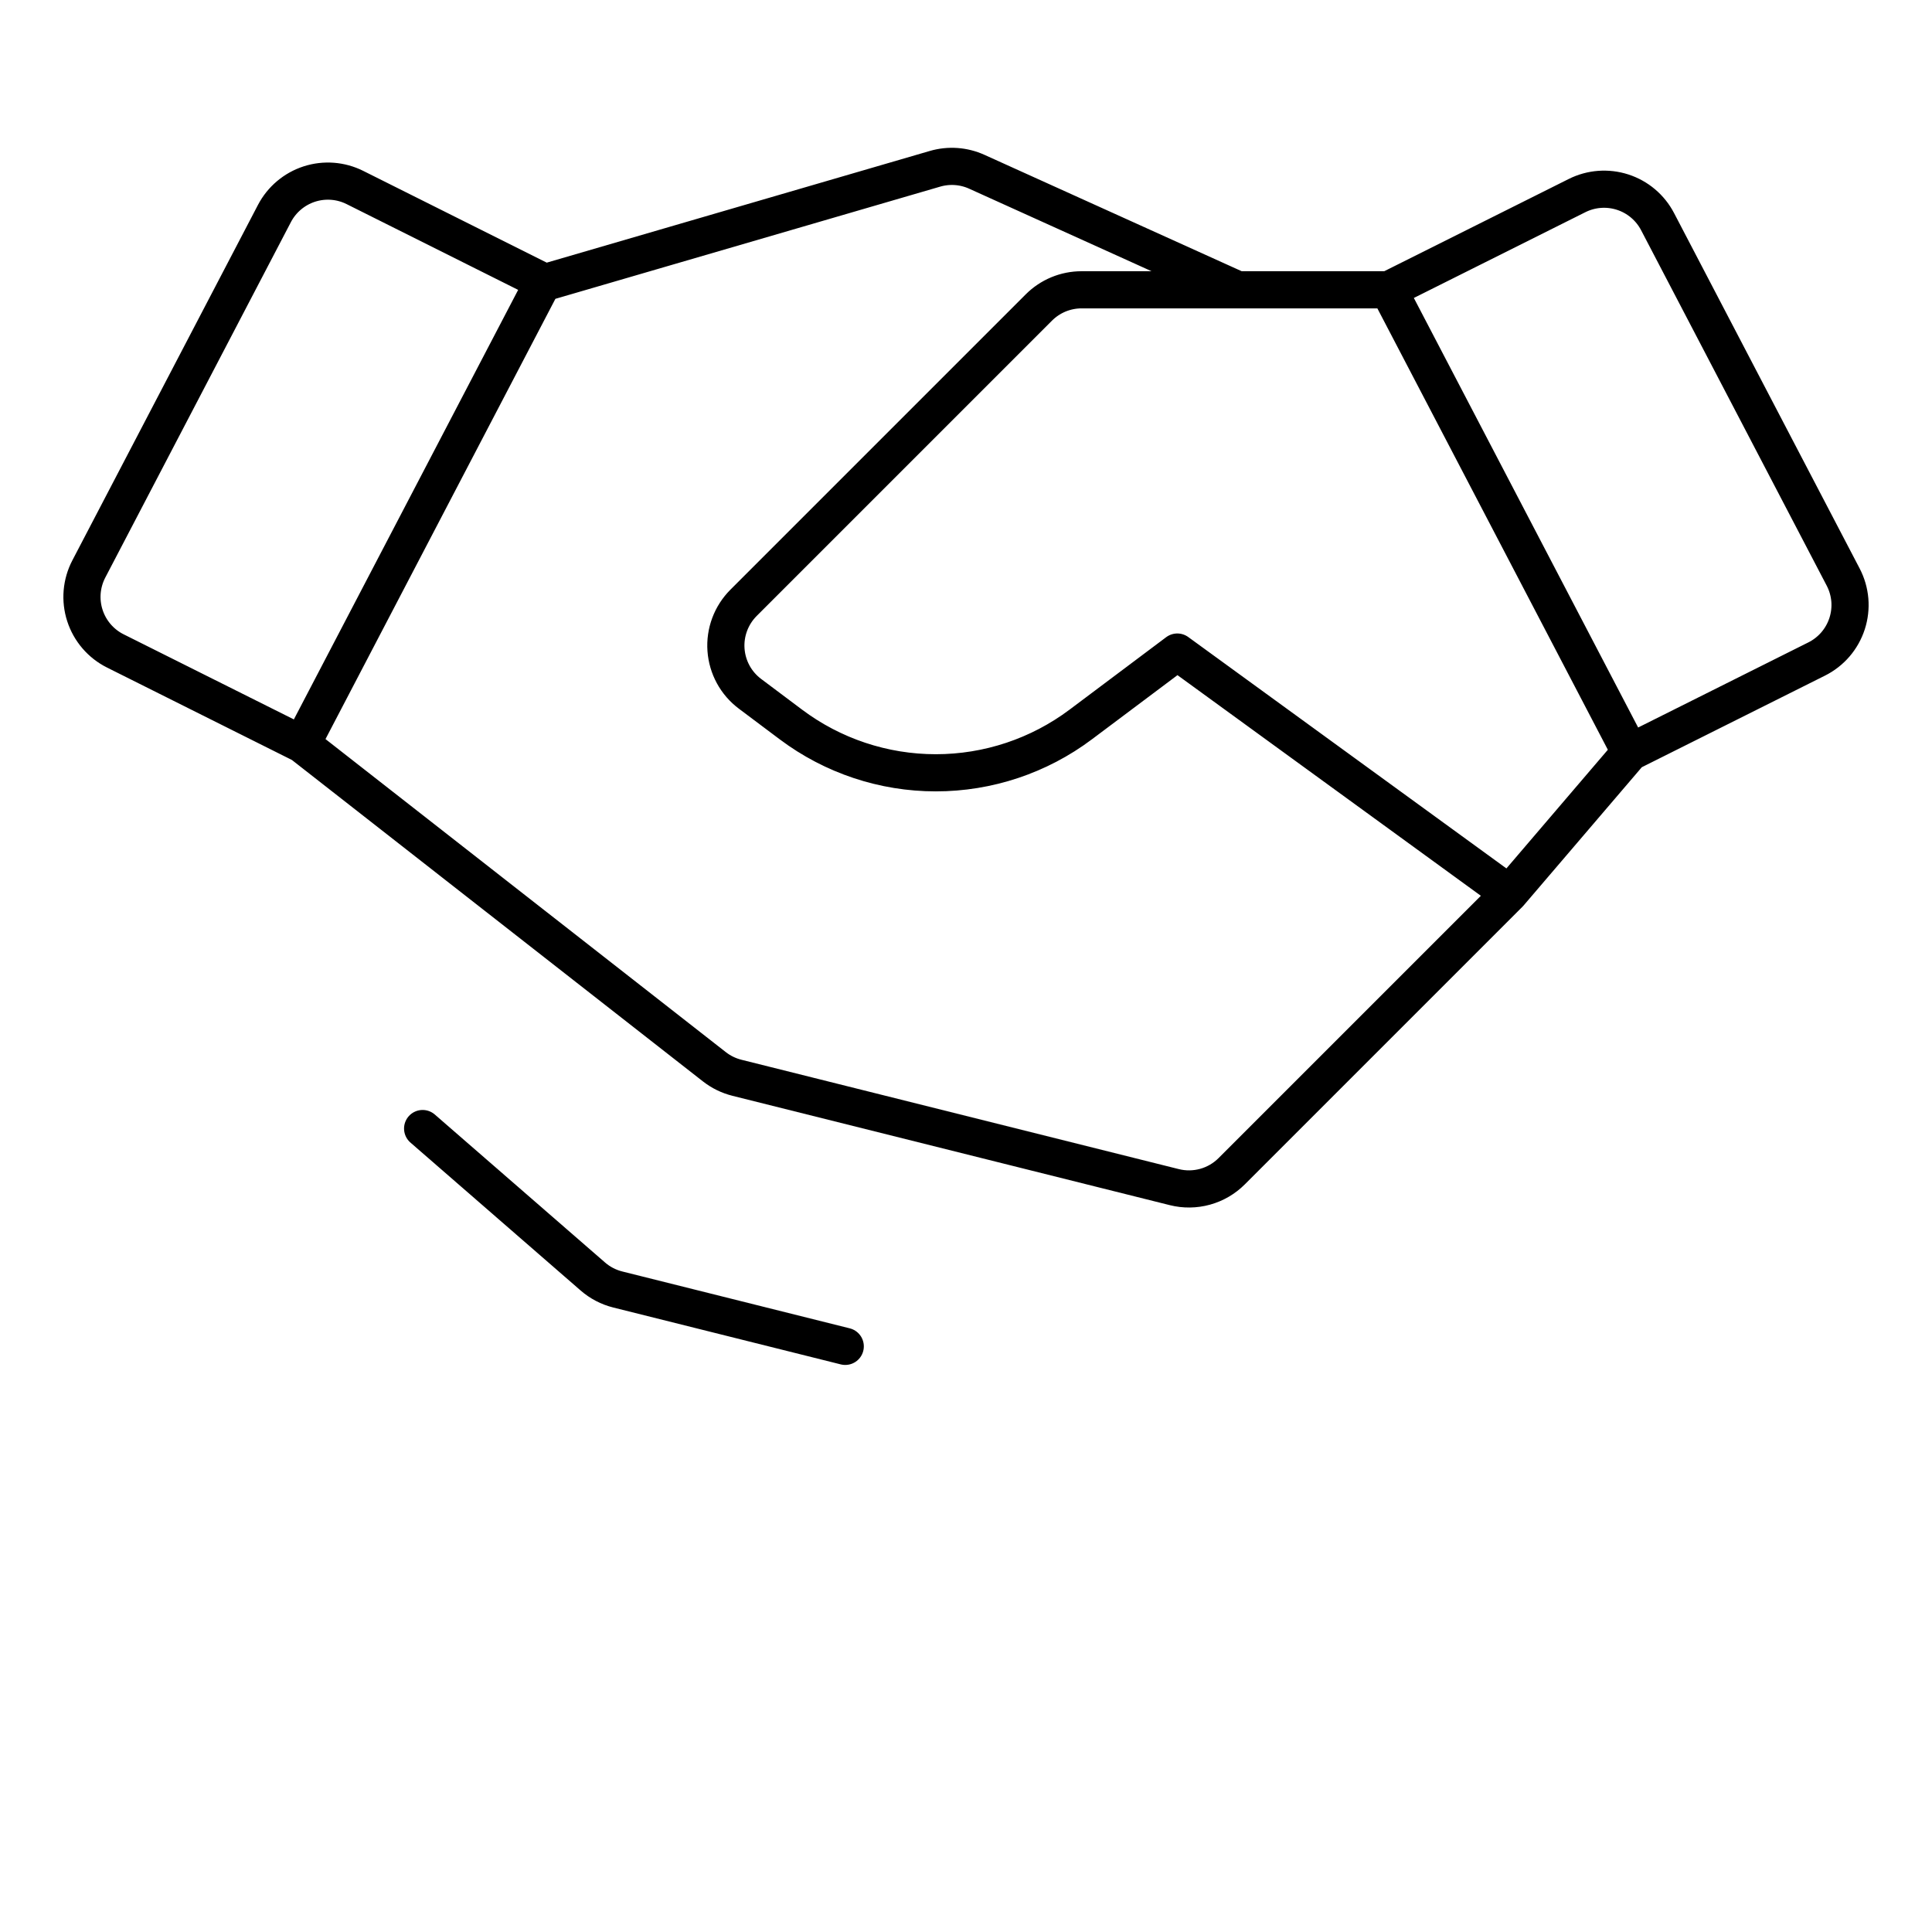 <svg width="104" height="104" viewBox="0 0 104 104" fill="none" xmlns="http://www.w3.org/2000/svg">
<path d="M87.75 40.496L97.791 35.475C98.178 35.282 98.521 35.014 98.803 34.687C99.084 34.359 99.297 33.979 99.43 33.569C99.563 33.158 99.613 32.725 99.577 32.295C99.54 31.865 99.419 31.447 99.219 31.064L89.228 11.931C88.834 11.175 88.159 10.605 87.348 10.343C86.537 10.081 85.656 10.147 84.894 10.528L74.75 15.6M87.75 40.496L74.75 15.6M87.75 40.496L81.25 48.1M74.75 15.6L58.221 15.6C57.794 15.6 57.372 15.684 56.977 15.847C56.583 16.011 56.225 16.25 55.923 16.552L40.025 32.45C39.696 32.78 39.441 33.176 39.278 33.612C39.115 34.048 39.048 34.514 39.081 34.979C39.114 35.443 39.246 35.895 39.469 36.304C39.692 36.713 40 37.069 40.373 37.348L42.575 39C44.825 40.688 47.562 41.6 50.375 41.6C53.188 41.6 55.925 40.688 58.175 39L63.375 35.1L81.25 48.1M16.25 40.06L6.209 35.04C5.822 34.847 5.479 34.579 5.197 34.251C4.916 33.924 4.703 33.544 4.57 33.133C4.437 32.723 4.387 32.29 4.423 31.86C4.46 31.43 4.581 31.011 4.781 30.628L14.772 11.495C15.166 10.74 15.842 10.17 16.652 9.907C17.463 9.645 18.344 9.712 19.106 10.093L29.25 15.165L16.25 40.06ZM16.25 40.06L38.456 57.425C38.815 57.705 39.228 57.907 39.67 58.017L63.215 63.904C63.759 64.04 64.33 64.033 64.871 63.883C65.412 63.733 65.904 63.446 66.301 63.049L81.25 48.1M29.483 15.165L50.332 9.086C51.077 8.869 51.875 8.926 52.581 9.246L66.625 15.6" class="path" stroke="currentColor" stroke-width="2" stroke-linecap="round" stroke-linejoin="round"/>
<path d="M45.5 72.475L33.256 69.414C32.759 69.29 32.298 69.05 31.912 68.714L22.75 60.75" class="path" stroke="black" stroke-width="2" stroke-linecap="round" stroke-linejoin="round"/>
</svg>
